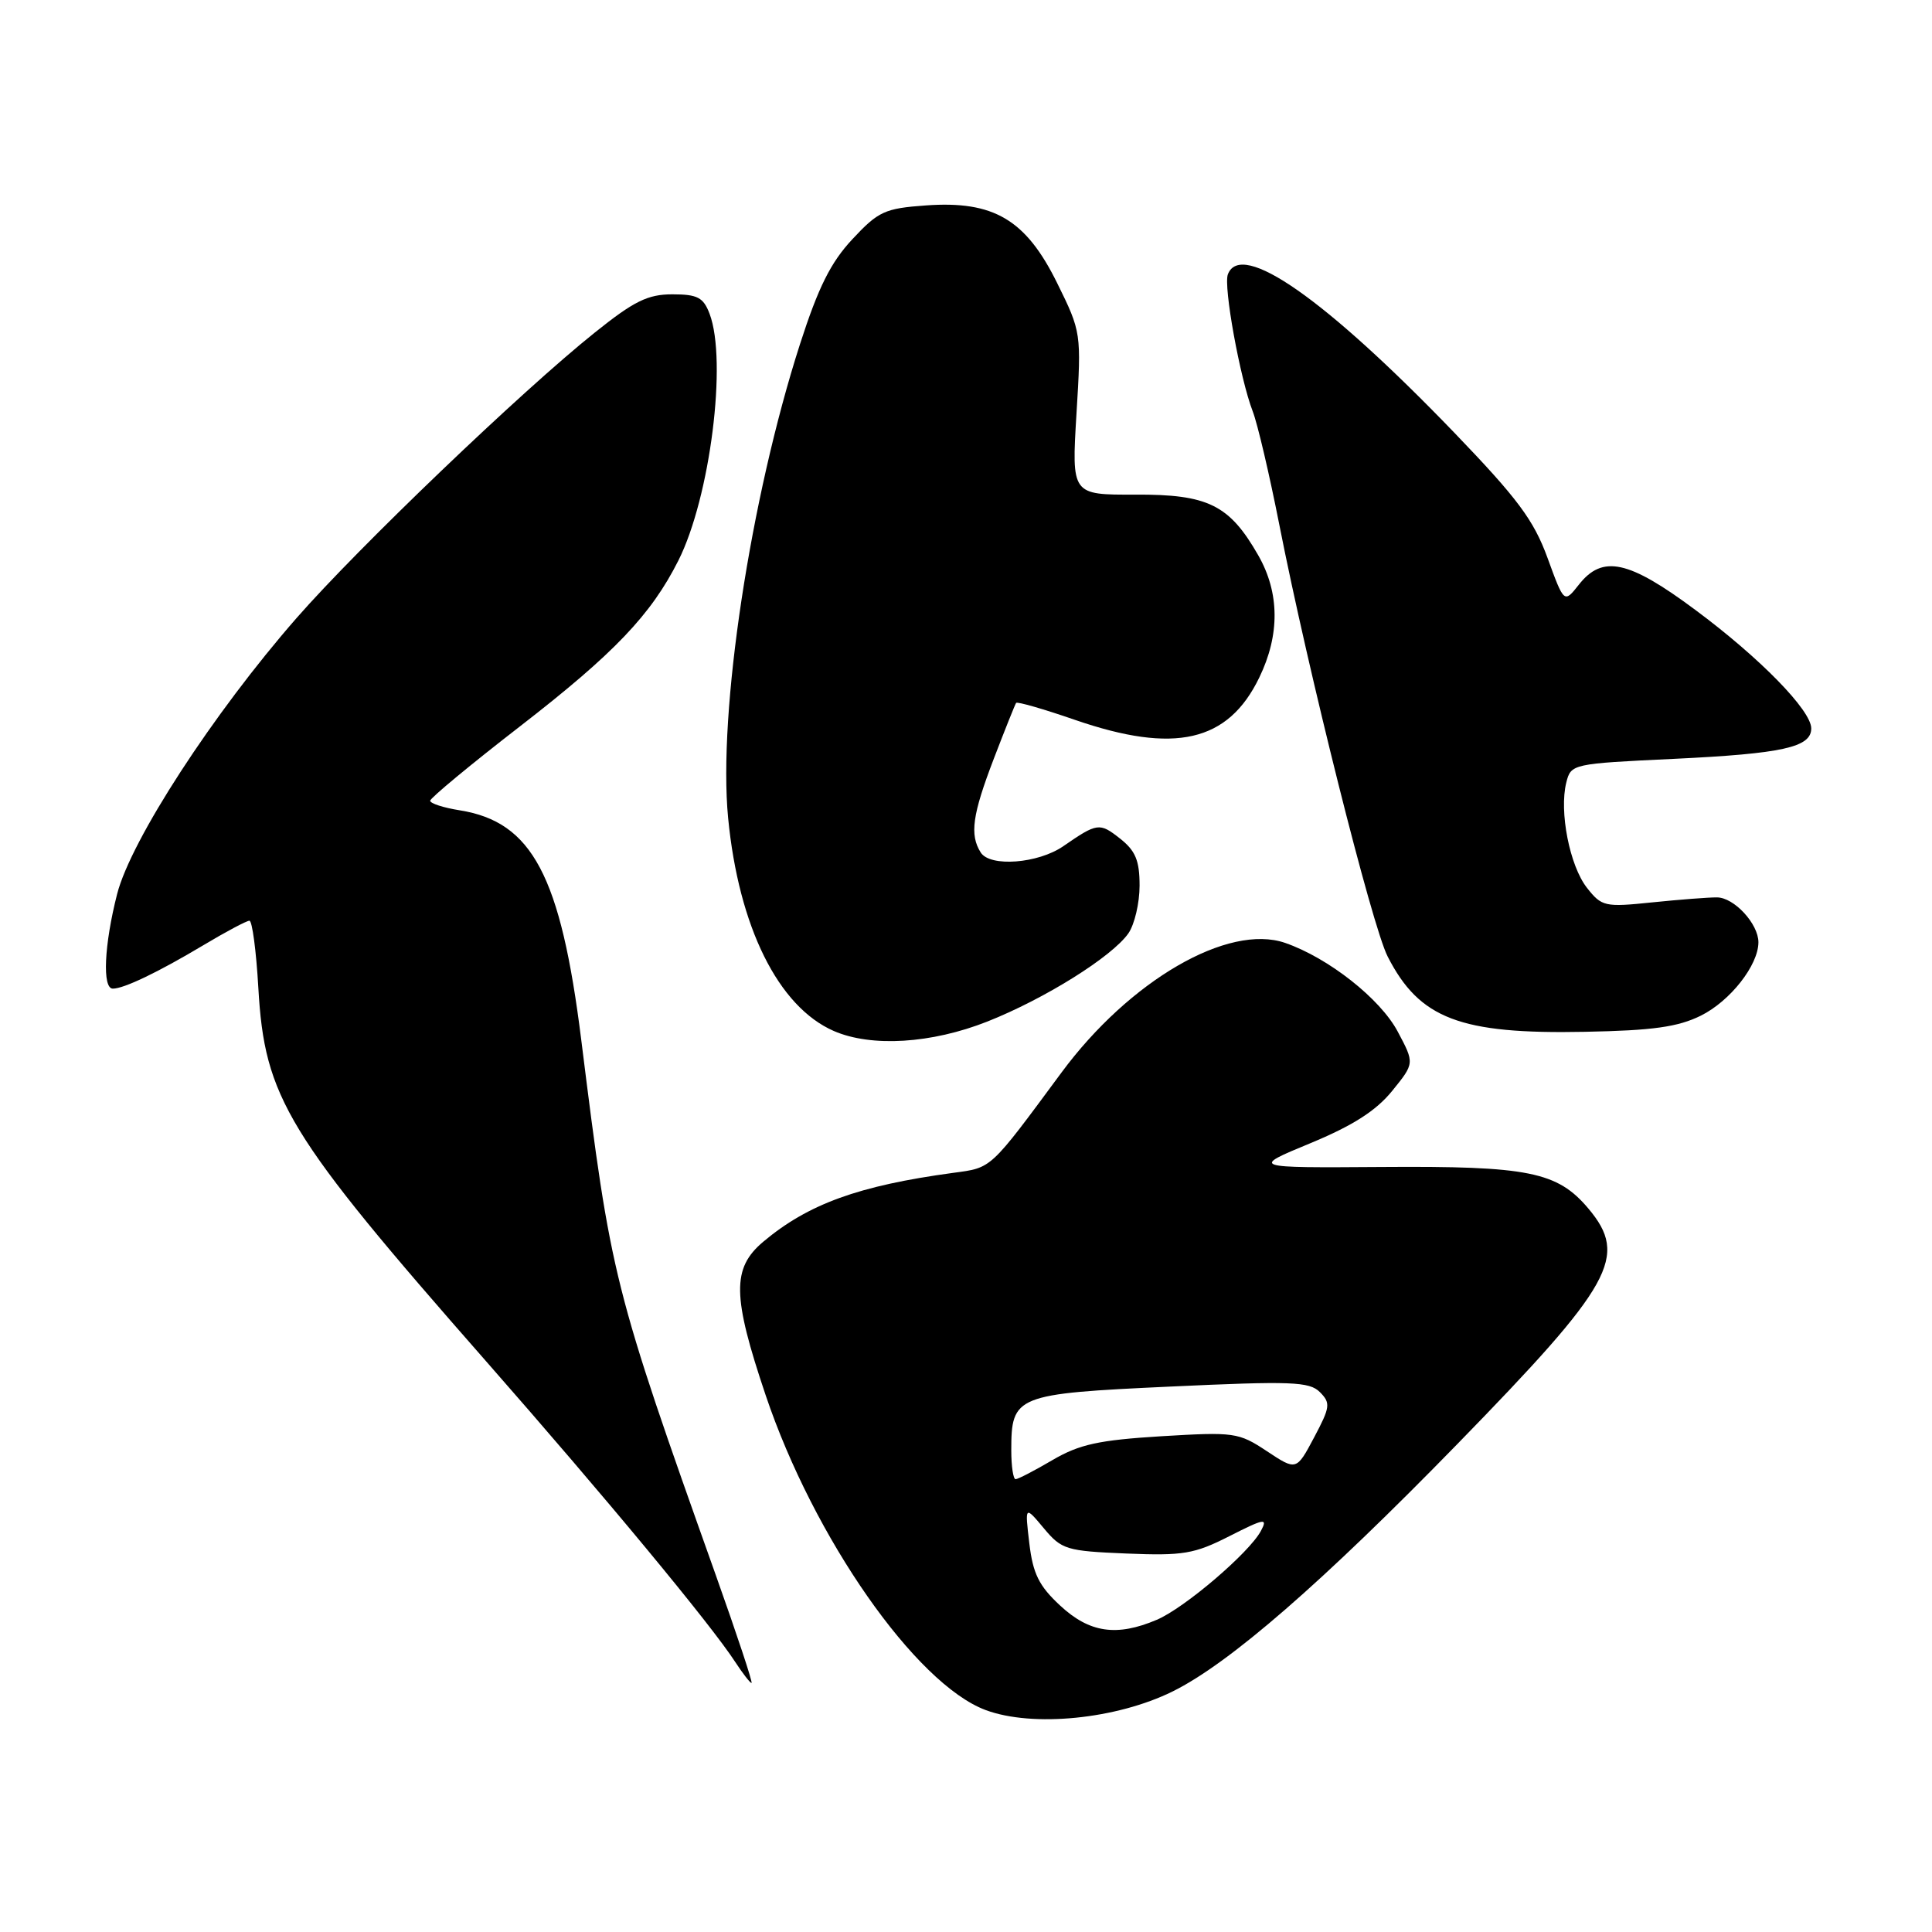 <?xml version="1.0" encoding="UTF-8" standalone="no"?>
<!DOCTYPE svg PUBLIC "-//W3C//DTD SVG 1.1//EN" "http://www.w3.org/Graphics/SVG/1.1/DTD/svg11.dtd" >
<svg xmlns="http://www.w3.org/2000/svg" xmlns:xlink="http://www.w3.org/1999/xlink" version="1.1" viewBox="0 0 256 256">
 <g >
 <path fill="currentColor"
d=" M 155.39 224.12 C 162.88 220.42 175.18 209.73 193.10 191.35 C 213.76 170.16 215.80 166.49 210.47 160.14 C 206.36 155.26 202.51 154.49 183.11 154.63 C 165.73 154.75 165.73 154.75 173.61 151.49 C 179.26 149.15 182.34 147.18 184.47 144.55 C 187.44 140.89 187.44 140.89 185.21 136.70 C 182.90 132.34 176.03 126.93 170.29 124.94 C 162.74 122.33 149.68 129.91 140.65 142.12 C 131.07 155.08 131.47 154.71 126.30 155.41 C 113.76 157.11 107.08 159.54 101.13 164.54 C 96.97 168.05 97.02 171.71 101.45 184.86 C 107.82 203.78 121.34 223.13 130.60 226.59 C 136.83 228.91 147.93 227.81 155.39 224.12 Z  M 94.86 208.75 C 81.24 170.48 80.97 169.40 77.02 137.80 C 74.30 116.04 70.53 108.91 60.92 107.37 C 58.77 107.03 57.00 106.46 57.00 106.10 C 57.00 105.75 62.38 101.29 68.96 96.20 C 81.38 86.58 86.27 81.46 89.89 74.27 C 94.10 65.90 96.39 47.80 94.02 41.57 C 93.20 39.41 92.42 39.00 89.09 39.00 C 85.83 39.00 84.01 39.90 78.82 44.06 C 69.08 51.85 47.48 72.54 39.30 81.89 C 28.26 94.51 17.36 111.29 15.52 118.46 C 13.80 125.21 13.53 131.00 14.95 131.00 C 16.42 131.00 20.95 128.83 26.94 125.25 C 29.93 123.46 32.68 122.00 33.05 122.00 C 33.42 122.00 33.95 125.99 34.23 130.87 C 35.06 145.49 37.97 150.27 64.37 180.33 C 80.22 198.38 94.18 215.22 97.44 220.25 C 98.43 221.76 99.39 223.00 99.58 223.00 C 99.78 223.00 97.65 216.59 94.86 208.75 Z  M 130.83 135.36 C 138.45 132.34 147.35 126.77 149.52 123.67 C 150.33 122.50 151.00 119.66 151.00 117.35 C 151.00 114.01 150.46 112.72 148.38 111.09 C 145.70 108.98 145.39 109.02 140.90 112.12 C 137.56 114.43 131.19 114.92 129.95 112.96 C 128.47 110.61 128.83 107.98 131.69 100.52 C 133.17 96.66 134.50 93.34 134.64 93.14 C 134.78 92.94 138.29 93.95 142.45 95.39 C 155.65 99.94 162.73 98.32 166.86 89.78 C 169.61 84.12 169.56 78.54 166.73 73.59 C 162.90 66.89 160.08 65.49 150.41 65.54 C 141.99 65.57 141.99 65.57 142.64 54.81 C 143.29 44.12 143.28 44.00 140.08 37.51 C 135.93 29.09 131.67 26.57 122.69 27.22 C 117.24 27.61 116.39 28.00 112.95 31.69 C 110.07 34.77 108.43 38.07 106.00 45.61 C 99.41 66.11 95.13 94.37 96.48 108.38 C 97.88 122.82 103.13 133.40 110.48 136.61 C 115.47 138.78 123.42 138.29 130.83 135.36 Z  M 225.37 134.58 C 229.26 132.65 232.99 127.90 233.00 124.86 C 233.00 122.41 229.77 118.91 227.50 118.91 C 226.40 118.90 222.54 119.20 218.92 119.57 C 212.64 120.22 212.24 120.13 210.28 117.64 C 207.99 114.72 206.58 107.54 207.54 103.70 C 208.16 101.22 208.31 101.19 221.83 100.55 C 236.21 99.86 240.00 99.02 240.00 96.52 C 240.00 94.13 233.21 87.18 224.66 80.83 C 215.78 74.22 212.34 73.48 209.20 77.48 C 207.25 79.95 207.25 79.95 205.05 73.91 C 203.22 68.91 201.09 66.05 192.71 57.34 C 175.58 39.56 164.45 31.78 162.70 36.35 C 162.09 37.93 164.31 50.14 165.99 54.50 C 166.63 56.15 168.21 62.90 169.51 69.50 C 173.33 88.92 181.79 122.68 183.87 126.74 C 188.08 134.99 193.46 137.05 210.00 136.72 C 219.00 136.55 222.34 136.08 225.37 134.58 Z  M 140.48 212.75 C 137.66 210.14 136.87 208.52 136.39 204.50 C 135.80 199.50 135.80 199.50 138.31 202.50 C 140.67 205.33 141.29 205.52 149.25 205.85 C 156.78 206.16 158.25 205.91 162.90 203.55 C 167.57 201.18 168.01 201.11 167.08 202.85 C 165.53 205.75 156.96 213.07 153.28 214.63 C 147.97 216.89 144.36 216.36 140.48 212.75 Z  M 134.00 192.19 C 134.00 184.90 134.55 184.68 155.04 183.73 C 171.11 182.98 173.50 183.07 174.89 184.46 C 176.33 185.91 176.27 186.43 174.13 190.46 C 171.78 194.88 171.78 194.88 167.87 192.29 C 164.11 189.80 163.55 189.73 153.87 190.31 C 145.59 190.82 143.03 191.38 139.47 193.46 C 137.09 194.86 134.89 196.00 134.57 196.00 C 134.26 196.00 134.00 194.29 134.00 192.19 Z "/>
</g>
</svg>